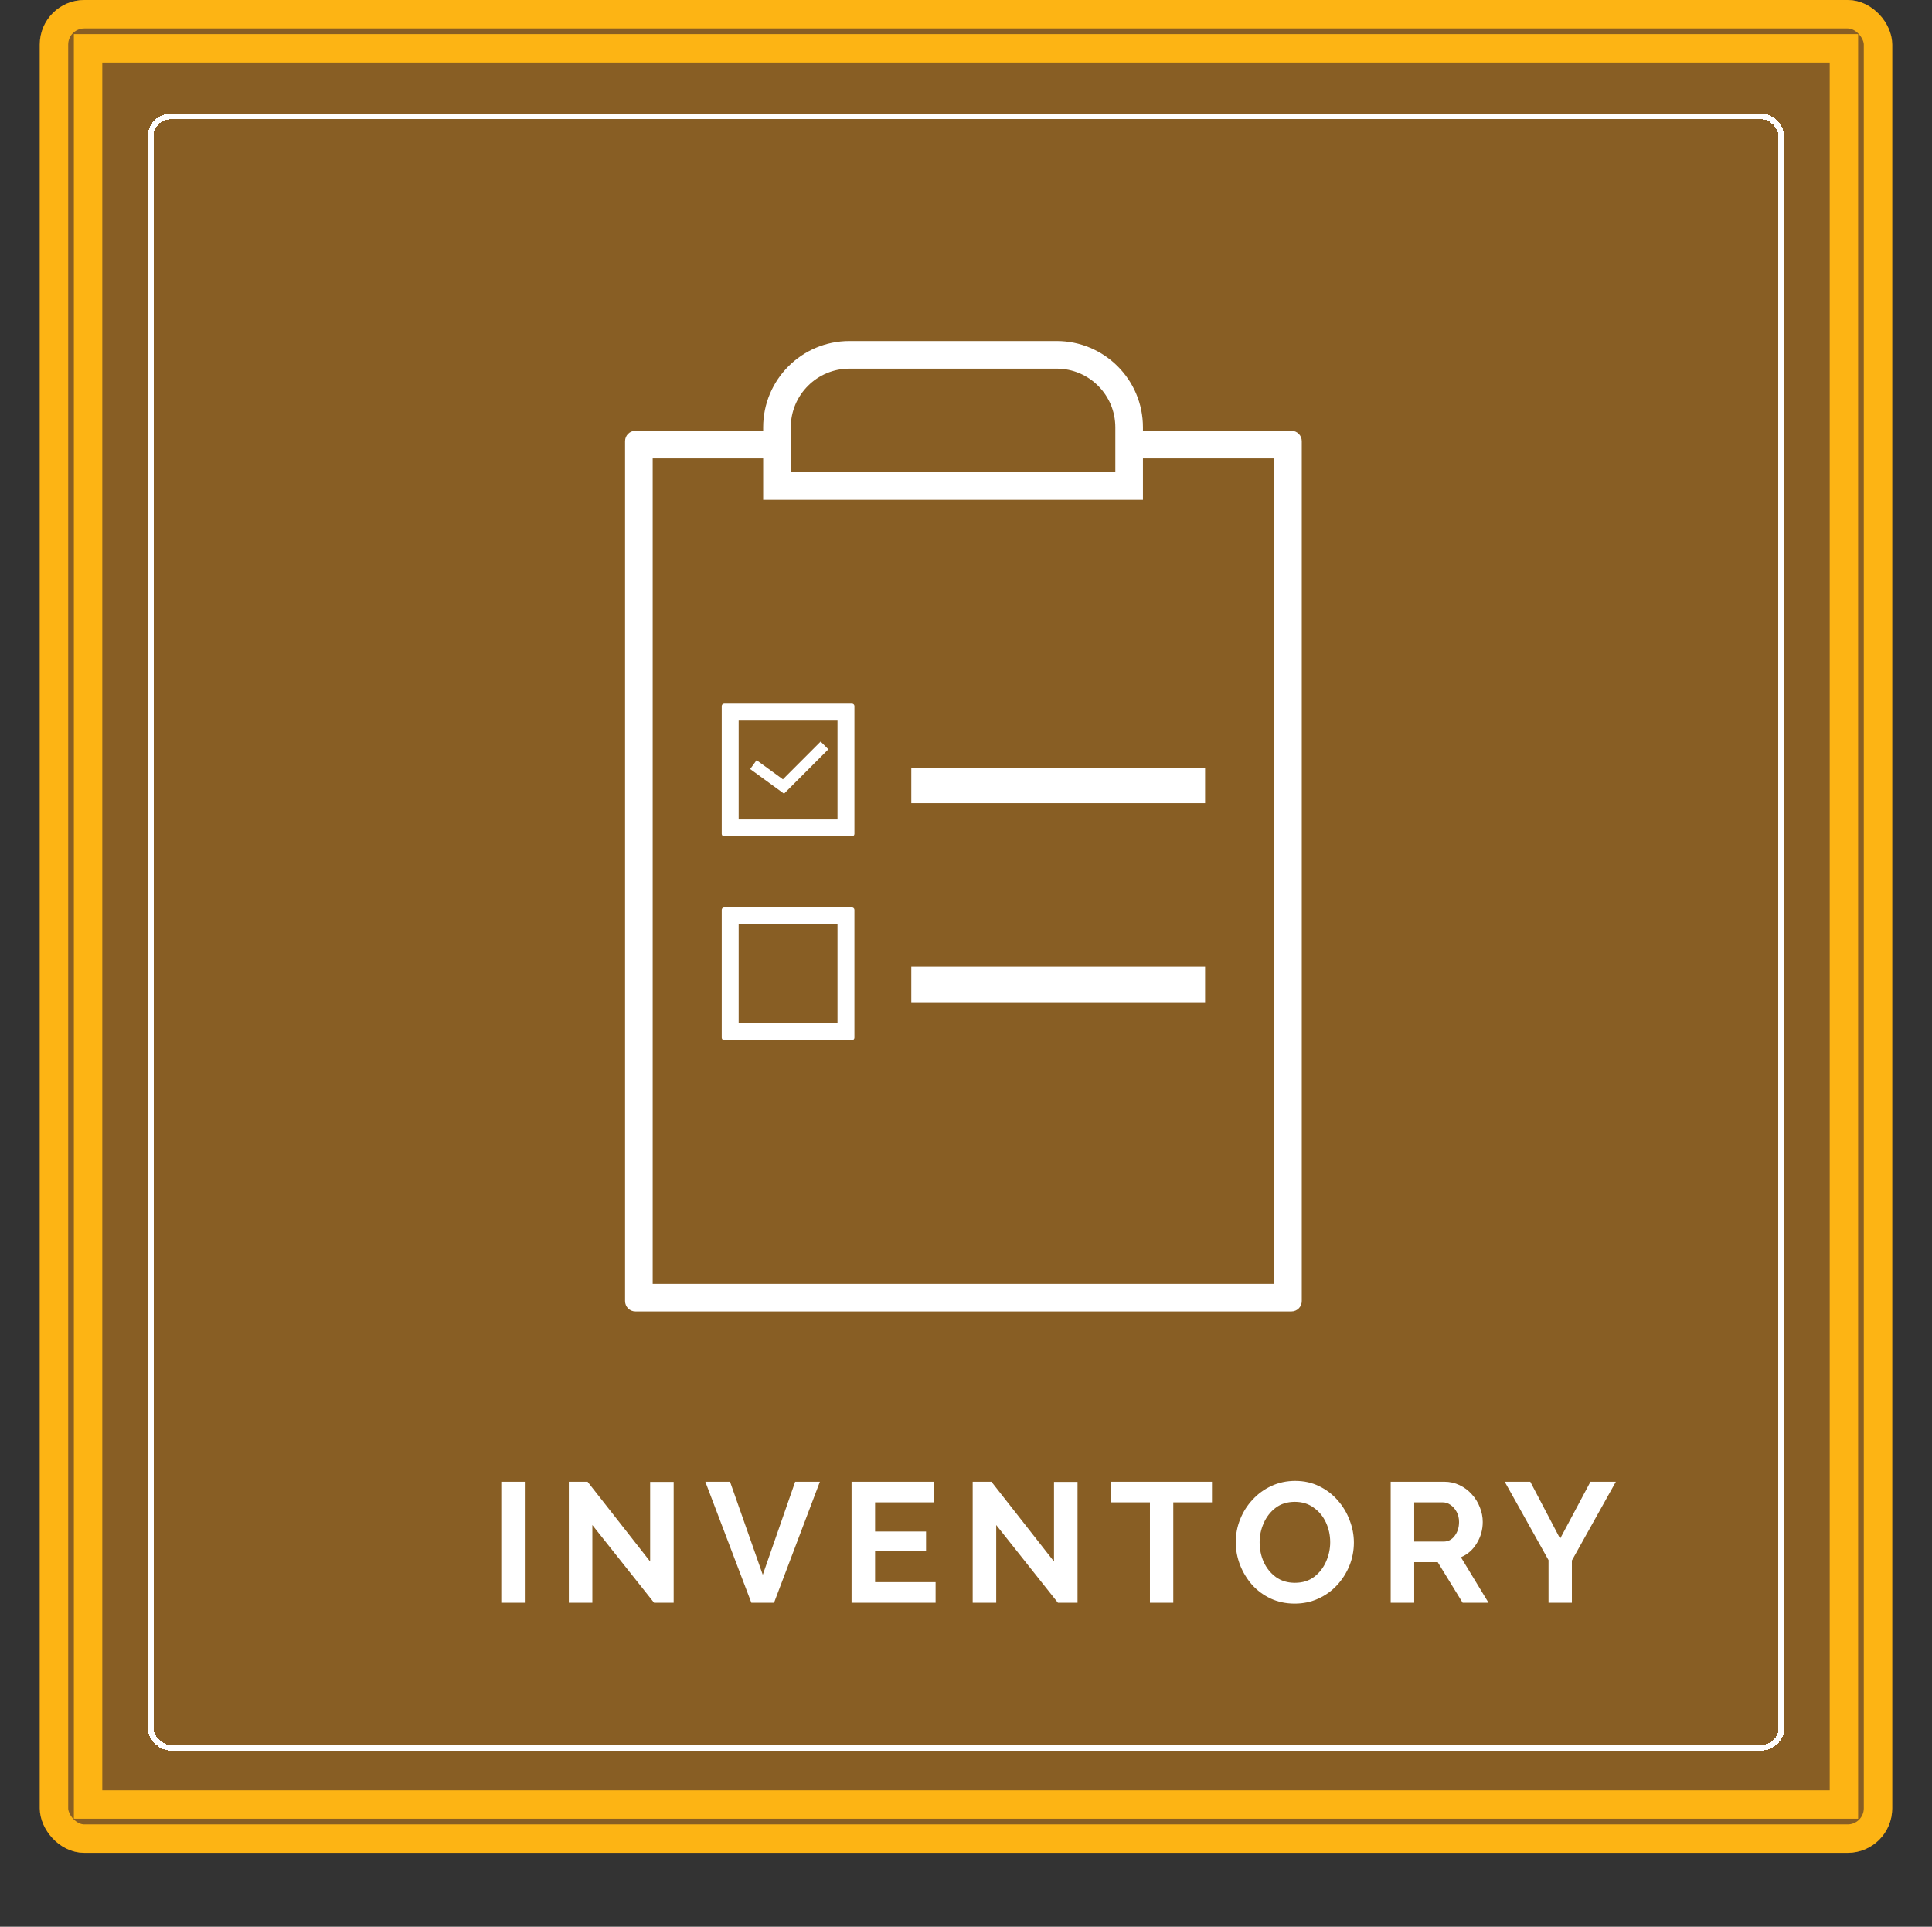 <svg width="340" height="339" viewBox="0 0 340 339" fill="none" xmlns="http://www.w3.org/2000/svg">

<rect x="0" y="0" width="340" height="339" fill="#333333" stroke="none"/>

<rect x="7" width="326" height="326" rx="7.837" fill="#885e24"></rect>
<rect x="9.5" y="2.5" width="321" height="321" rx="5.337" stroke="#fdb414" stroke-width="5"></rect>


<path d="M88.22 282V260.7H92.36V282H88.22ZM104.244 268.32V282H100.104V260.7H103.404L114.414 274.74V260.73H118.554V282H115.104L104.244 268.32ZM128.475 260.7L134.235 277.08L139.935 260.7H144.285L136.215 282H132.225L124.125 260.7H128.475ZM164.648 278.37V282H149.858V260.7H164.378V264.33H153.998V269.46H162.968V272.82H153.998V278.37H164.648ZM175.316 268.32V282H171.176V260.7H174.476L185.486 274.74V260.73H189.626V282H186.176L175.316 268.32ZM213.287 264.33H206.477V282H202.367V264.33H195.557V260.7H213.287V264.33ZM227.852 282.15C226.292 282.15 224.872 281.85 223.592 281.25C222.332 280.65 221.242 279.84 220.322 278.82C219.422 277.78 218.722 276.62 218.222 275.34C217.722 274.04 217.472 272.71 217.472 271.35C217.472 269.93 217.732 268.58 218.252 267.3C218.772 266 219.502 264.85 220.442 263.85C221.382 262.83 222.482 262.03 223.742 261.45C225.022 260.85 226.422 260.55 227.942 260.55C229.482 260.55 230.882 260.86 232.142 261.48C233.422 262.1 234.512 262.93 235.412 263.97C236.332 265.01 237.032 266.18 237.512 267.48C238.012 268.76 238.262 270.07 238.262 271.41C238.262 272.81 238.002 274.16 237.482 275.46C236.962 276.74 236.232 277.89 235.292 278.91C234.372 279.91 233.272 280.7 231.992 281.28C230.732 281.86 229.352 282.15 227.852 282.15ZM221.672 271.35C221.672 272.59 221.912 273.75 222.392 274.83C222.892 275.91 223.602 276.79 224.522 277.47C225.462 278.15 226.582 278.49 227.882 278.49C229.222 278.49 230.352 278.14 231.272 277.44C232.192 276.74 232.892 275.84 233.372 274.74C233.852 273.64 234.092 272.51 234.092 271.35C234.092 270.11 233.842 268.95 233.342 267.87C232.842 266.79 232.122 265.92 231.182 265.26C230.262 264.58 229.162 264.24 227.882 264.24C226.542 264.24 225.412 264.59 224.492 265.29C223.572 265.99 222.872 266.89 222.392 267.99C221.912 269.07 221.672 270.19 221.672 271.35ZM244.738 282V260.7H254.158C255.138 260.7 256.038 260.9 256.858 261.3C257.698 261.7 258.418 262.24 259.018 262.92C259.638 263.6 260.108 264.36 260.428 265.2C260.768 266.04 260.938 266.9 260.938 267.78C260.938 269.14 260.588 270.39 259.888 271.53C259.208 272.67 258.278 273.49 257.098 273.99L261.958 282H257.398L253.018 274.86H248.878V282H244.738ZM248.878 271.23H254.068C254.848 271.23 255.488 270.9 255.988 270.24C256.508 269.56 256.768 268.74 256.768 267.78C256.768 267.12 256.628 266.53 256.348 266.01C256.068 265.49 255.708 265.08 255.268 264.78C254.848 264.48 254.388 264.33 253.888 264.33H248.878V271.23ZM269.305 260.7L274.555 270.72L279.895 260.7H284.365L276.625 274.56V282H272.515V274.5L264.805 260.7H269.305Z" fill="#fff"></path>

<rect x="26.5" y="20.5" width="287" height="287" rx="3.5" stroke="#fff" shape-rendering="crispEdges"></rect>

<rect x="15.5" y="8.5" width="309" height="309" stroke="#fdb414" stroke-width="5"></rect>

<path fill-rule="evenodd" clip-rule="evenodd" d="M149.494 64.861H185.949C191.654 64.861 196.279 69.485 196.279 75.19V83.089H139.164V75.19C139.164 69.485 143.789 64.861 149.494 64.861ZM134.304 75.19C134.304 66.801 141.104 60 149.494 60H185.949C194.339 60 201.139 66.801 201.139 75.19V75.797H227.266C228.273 75.797 229.089 76.614 229.089 77.62V228.912C229.089 229.919 228.273 230.735 227.266 230.735H111.823C110.816 230.735 110 229.919 110 228.912V77.62C110 76.614 110.816 75.797 111.823 75.797H134.304V75.19ZM134.304 80.658H114.861V225.874H224.228V80.658H201.139V87.949H134.304V80.658Z" fill="#fff"></path>
<path fill-rule="evenodd" clip-rule="evenodd" d="M129.991 126.776V144.17H147.385V126.776H129.991ZM127.439 123.798C127.204 123.798 127.013 123.988 127.013 124.223V146.723C127.013 146.958 127.204 147.148 127.439 147.148H149.938C150.173 147.148 150.364 146.958 150.364 146.723V124.223C150.364 123.988 150.173 123.798 149.938 123.798H127.439Z" fill="#fff"></path>
<path fill-rule="evenodd" clip-rule="evenodd" d="M129.991 162.636V180.03H147.385V162.636H129.991ZM127.438 159.658C127.203 159.658 127.013 159.848 127.013 160.083V182.583C127.013 182.818 127.203 183.008 127.438 183.008H149.938C150.173 183.008 150.363 182.818 150.363 182.583V160.083C150.363 159.848 150.173 159.658 149.938 159.658H127.438Z" fill="#fff"></path>
<rect x="160.371" y="135.056" width="51.705" height="6.255" fill="#fff"></rect>
<rect x="160.371" y="170.082" width="51.705" height="6.255" fill="#fff"></rect>
<path fill-rule="evenodd" clip-rule="evenodd" d="M145.777 131.832L137.976 139.643L132.016 135.304L133.149 133.745L137.778 137.115L144.415 130.469L145.777 131.832Z" fill="#fff"></path>


</svg>